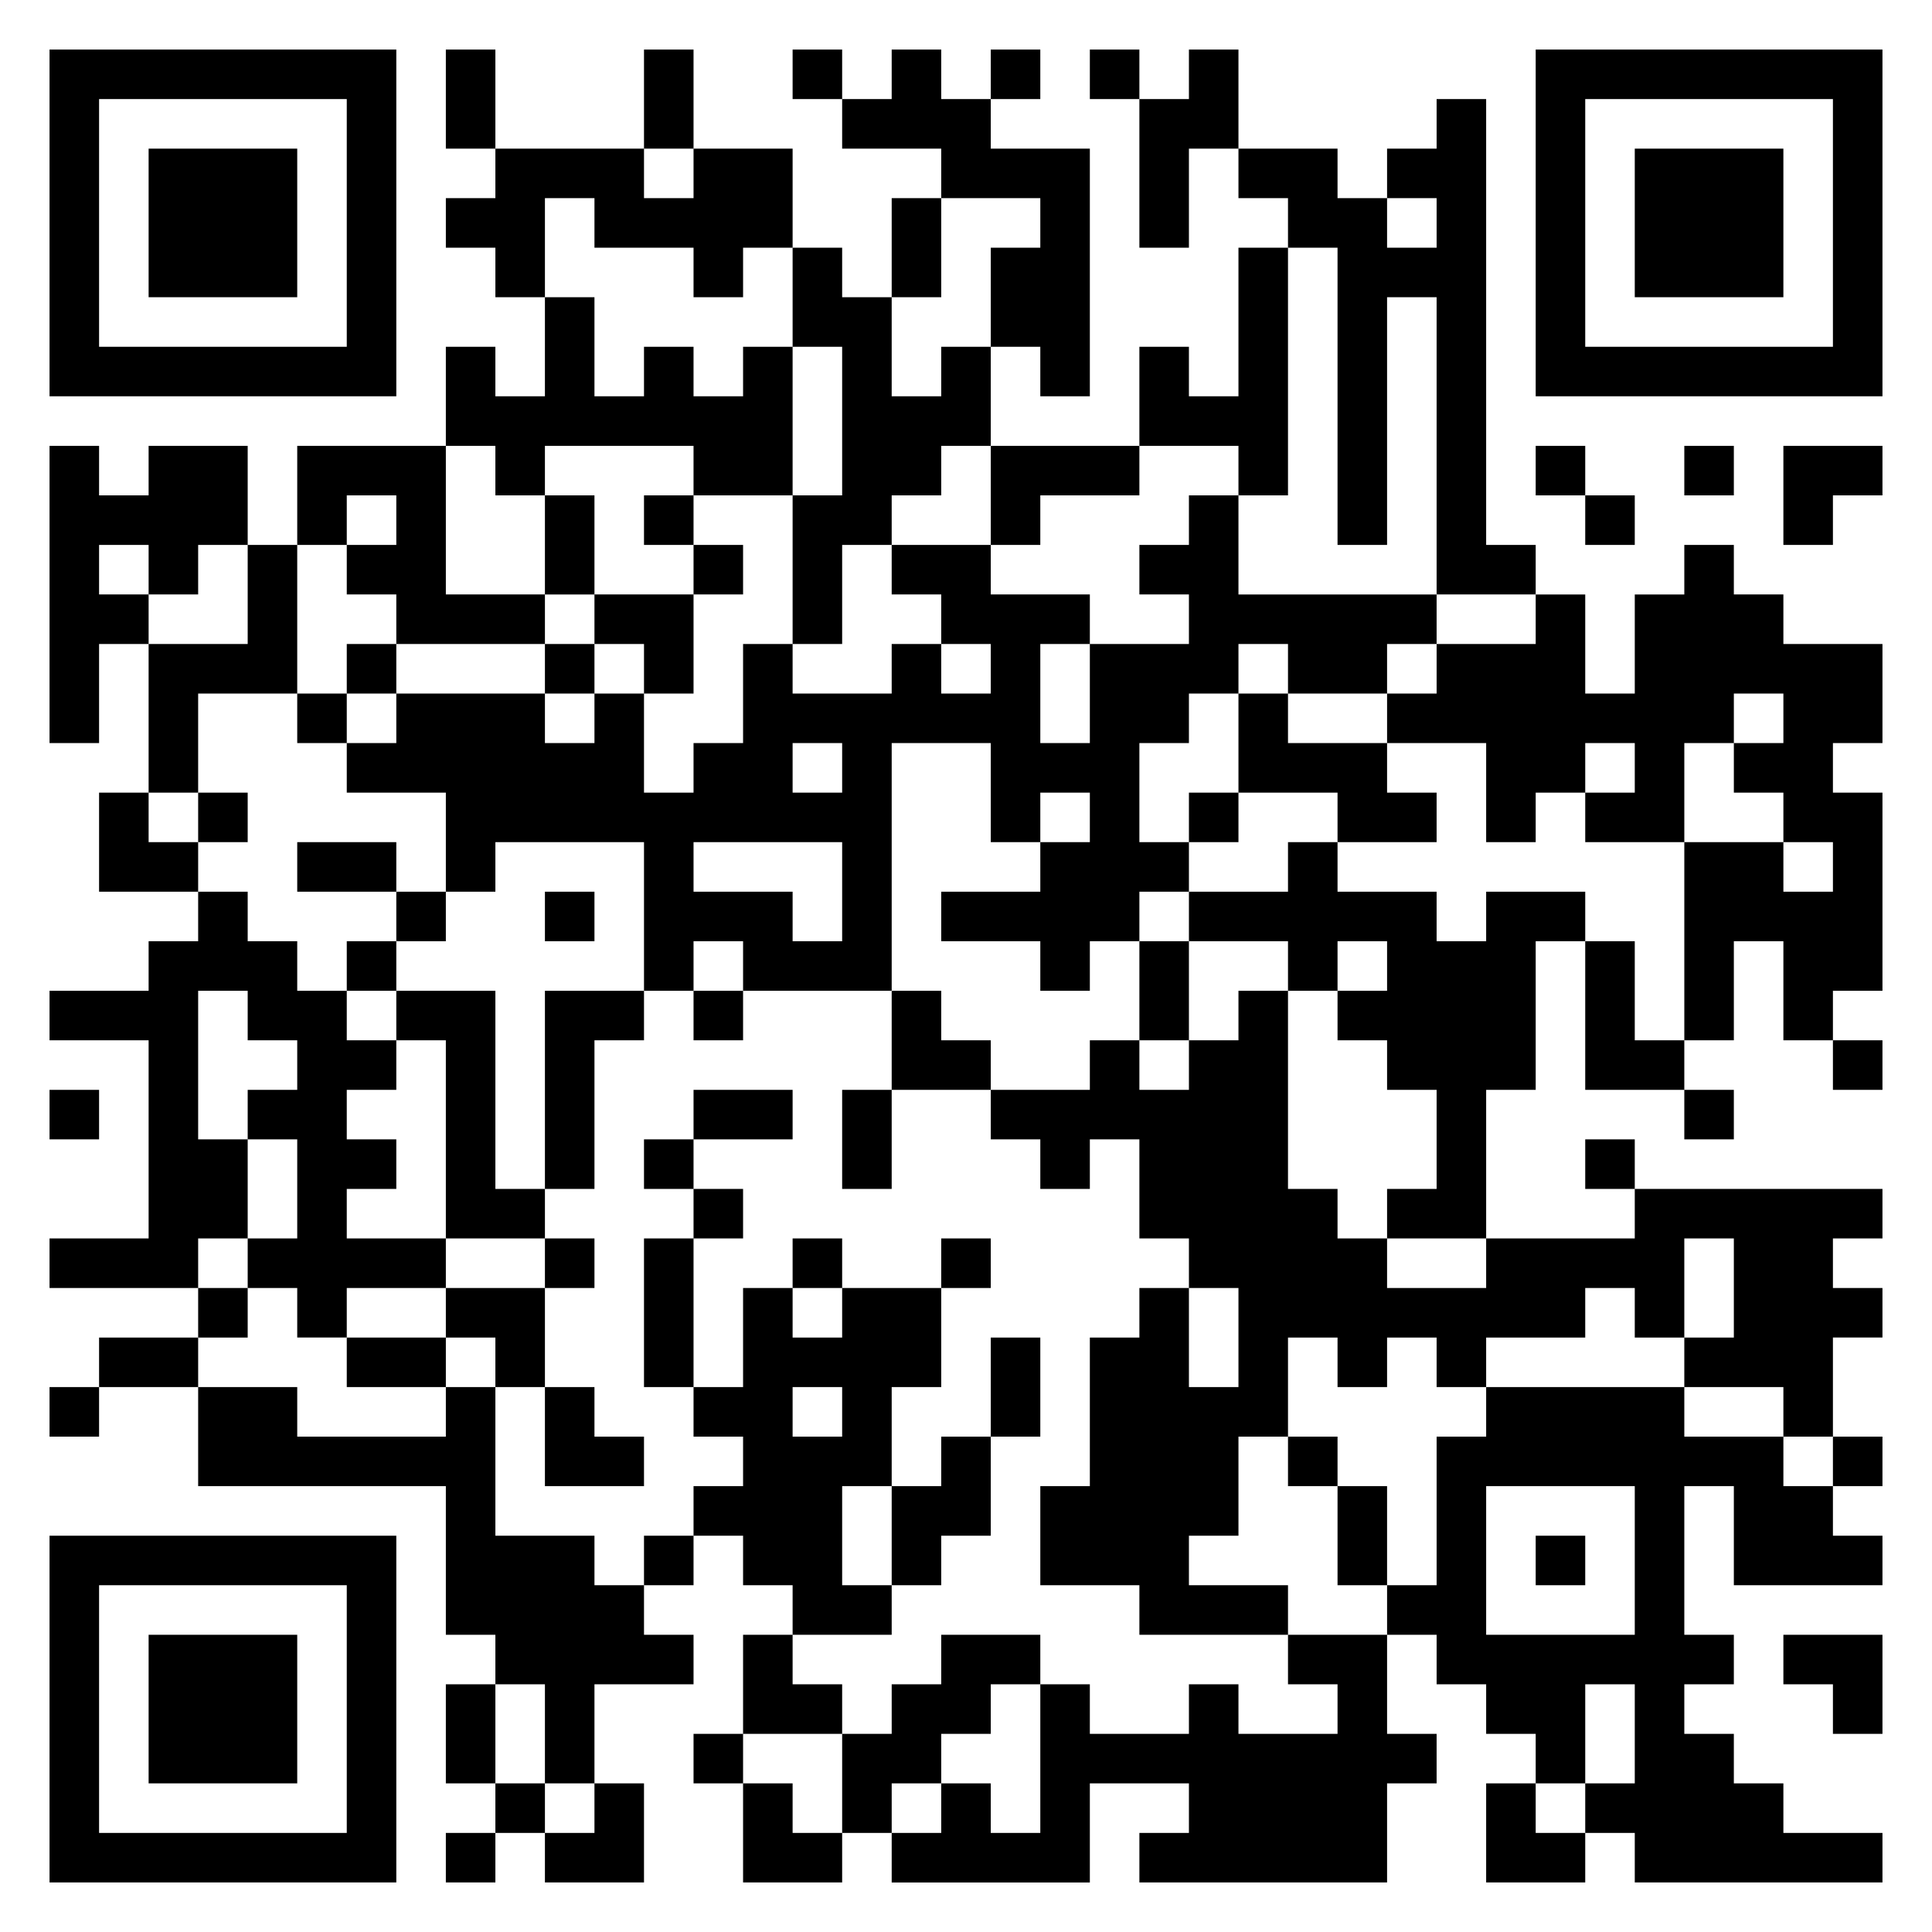 <svg xmlns="http://www.w3.org/2000/svg" viewBox="0 0 39 39"><path d="M1 1h7v7h-7zM9 1h1v2h-1zM13 1h1v2h-1zM16 1h1v1h-1zM18 1h1v1h1v1h2v5h-1v-1h-1v-2h1v-1h-2v-1h-2v-1h1zM20 1h1v1h-1zM22 1h1v1h-1zM24 1h1v2h-1v2h-1v-3h1zM31 1h7v7h-7zM2 2v5h5v-5zM29 2h1v9h1v1h-2v-6h-1v5h-1v-6h-1v-1h-1v-1h2v1h1v1h1v-1h-1v-1h1zM32 2v5h5v-5zM3 3h3v3h-3zM10 3h3v1h1v-1h2v2h-1v1h-1v-1h-2v-1h-1v2h-1v-1h-1v-1h1zM33 3h3v3h-3zM18 4h1v2h-1zM16 5h1v1h1v2h1v-1h1v2h-1v1h-1v1h-1v2h-1v-3h1v-3h-1zM25 5h1v5h-1v-1h-2v-2h1v1h1zM11 6h1v2h1v-1h1v1h1v-1h1v3h-2v-1h-3v1h-1v-1h-1v-2h1v1h1zM1 9h1v1h1v-1h2v2h-1v1h-1v-1h-1v1h1v1h-1v2h-1zM6 9h3v3h2v1h-3v-1h-1v-1h1v-1h-1v1h-1zM20 9h3v1h-2v1h-1zM31 9h1v1h-1zM34 9h1v1h-1zM36 9h2v1h-1v1h-1zM11 10h1v2h-1zM13 10h1v1h-1zM24 10h1v2h4v1h-1v1h-2v-1h-1v1h-1v1h-1v2h1v1h-1v1h-1v1h-1v-1h-2v-1h2v-1h1v-1h-1v1h-1v-2h-2v5h-3v-1h-1v1h-1v-3h-3v1h-1v-2h-2v-1h1v-1h3v1h1v-1h1v2h1v-1h1v-2h1v1h2v-1h1v1h1v-1h-1v-1h-1v-1h2v1h2v1h-1v2h1v-2h2v-1h-1v-1h1zM32 10h1v1h-1zM5 11h1v3h-2v2h-1v-3h2zM14 11h1v1h-1zM34 11h1v1h1v1h2v2h-1v1h1v4h-1v1h-1v-2h-1v2h-1v-4h2v1h1v-1h-1v-1h-1v-1h1v-1h-1v1h-1v2h-2v-1h1v-1h-1v1h-1v1h-1v-2h-2v-1h1v-1h2v-1h1v2h1v-2h1zM12 12h2v2h-1v-1h-1zM7 13h1v1h-1zM11 13h1v1h-1zM6 14h1v1h-1zM25 14h1v1h2v1h1v1h-2v-1h-2zM16 15v1h1v-1zM2 16h1v1h1v1h-2zM4 16h1v1h-1zM24 16h1v1h-1zM6 17h2v1h-2zM14 17v1h2v1h1v-2zM26 17h1v1h2v1h1v-1h2v1h-1v3h-1v3h-2v-1h1v-2h-1v-1h-1v-1h1v-1h-1v1h-1v-1h-2v-1h2zM4 18h1v1h1v1h1v1h1v1h-1v1h1v1h-1v1h2v1h-2v1h-1v-1h-1v-1h1v-2h-1v-1h1v-1h-1v-1h-1v3h1v2h-1v1h-3v-1h2v-4h-2v-1h2v-1h1zM8 18h1v1h-1zM11 18h1v1h-1zM7 19h1v1h-1zM23 19h1v2h-1zM32 19h1v2h1v1h-2zM8 20h2v4h1v1h-2v-4h-1zM11 20h2v1h-1v3h-1zM14 20h1v1h-1zM18 20h1v1h1v1h-2zM25 20h1v4h1v1h1v1h2v-1h3v-1h5v1h-1v1h1v1h-1v2h-1v-1h-2v-1h1v-2h-1v2h-1v-1h-1v1h-2v1h-1v-1h-1v1h-1v-1h-1v2h-1v2h-1v1h2v1h-3v-1h-2v-2h1v-3h1v-1h1v2h1v-2h-1v-1h-1v-2h-1v1h-1v-1h-1v-1h2v-1h1v1h1v-1h1zM37 21h1v1h-1zM1 22h1v1h-1zM14 22h2v1h-2zM17 22h1v2h-1zM34 22h1v1h-1zM13 23h1v1h-1zM32 23h1v1h-1zM14 24h1v1h-1zM11 25h1v1h-1zM13 25h1v3h-1zM16 25h1v1h-1zM19 25h1v1h-1zM4 26h1v1h-1zM9 26h2v2h-1v-1h-1zM15 26h1v1h1v-1h2v2h-1v2h-1v2h1v1h-2v-1h-1v-1h-1v-1h1v-1h-1v-1h1zM2 27h2v1h-2zM7 27h2v1h-2zM20 27h1v2h-1zM1 28h1v1h-1zM4 28h2v1h3v-1h1v3h2v1h1v1h1v1h-2v2h-1v-2h-1v-1h-1v-3h-5zM11 28h1v1h1v1h-2zM16 28v1h1v-1zM30 28h4v1h2v1h1v1h1v1h-3v-2h-1v3h1v1h-1v1h1v1h1v1h2v1h-5v-1h-1v-1h1v-2h-1v2h-1v-1h-1v-1h-1v-1h-1v-1h1v-3h1zM19 29h1v2h-1v1h-1v-2h1zM26 29h1v1h-1zM37 29h1v1h-1zM27 30h1v2h-1zM30 30v3h3v-3zM1 31h7v7h-7zM13 31h1v1h-1zM31 31h1v1h-1zM2 32v5h5v-5zM3 33h3v3h-3zM15 33h1v1h1v1h-2zM19 33h2v1h-1v1h-1v1h-1v1h-1v-2h1v-1h1zM26 33h2v2h1v1h-1v2h-5v-1h1v-1h-2v2h-4v-1h1v-1h1v1h1v-3h1v1h2v-1h1v1h2v-1h-1zM36 33h2v2h-1v-1h-1zM9 34h1v2h-1zM14 35h1v1h-1zM10 36h1v1h-1zM12 36h1v2h-2v-1h1zM15 36h1v1h1v1h-2zM30 36h1v1h1v1h-2zM9 37h1v1h-1z"/></svg>